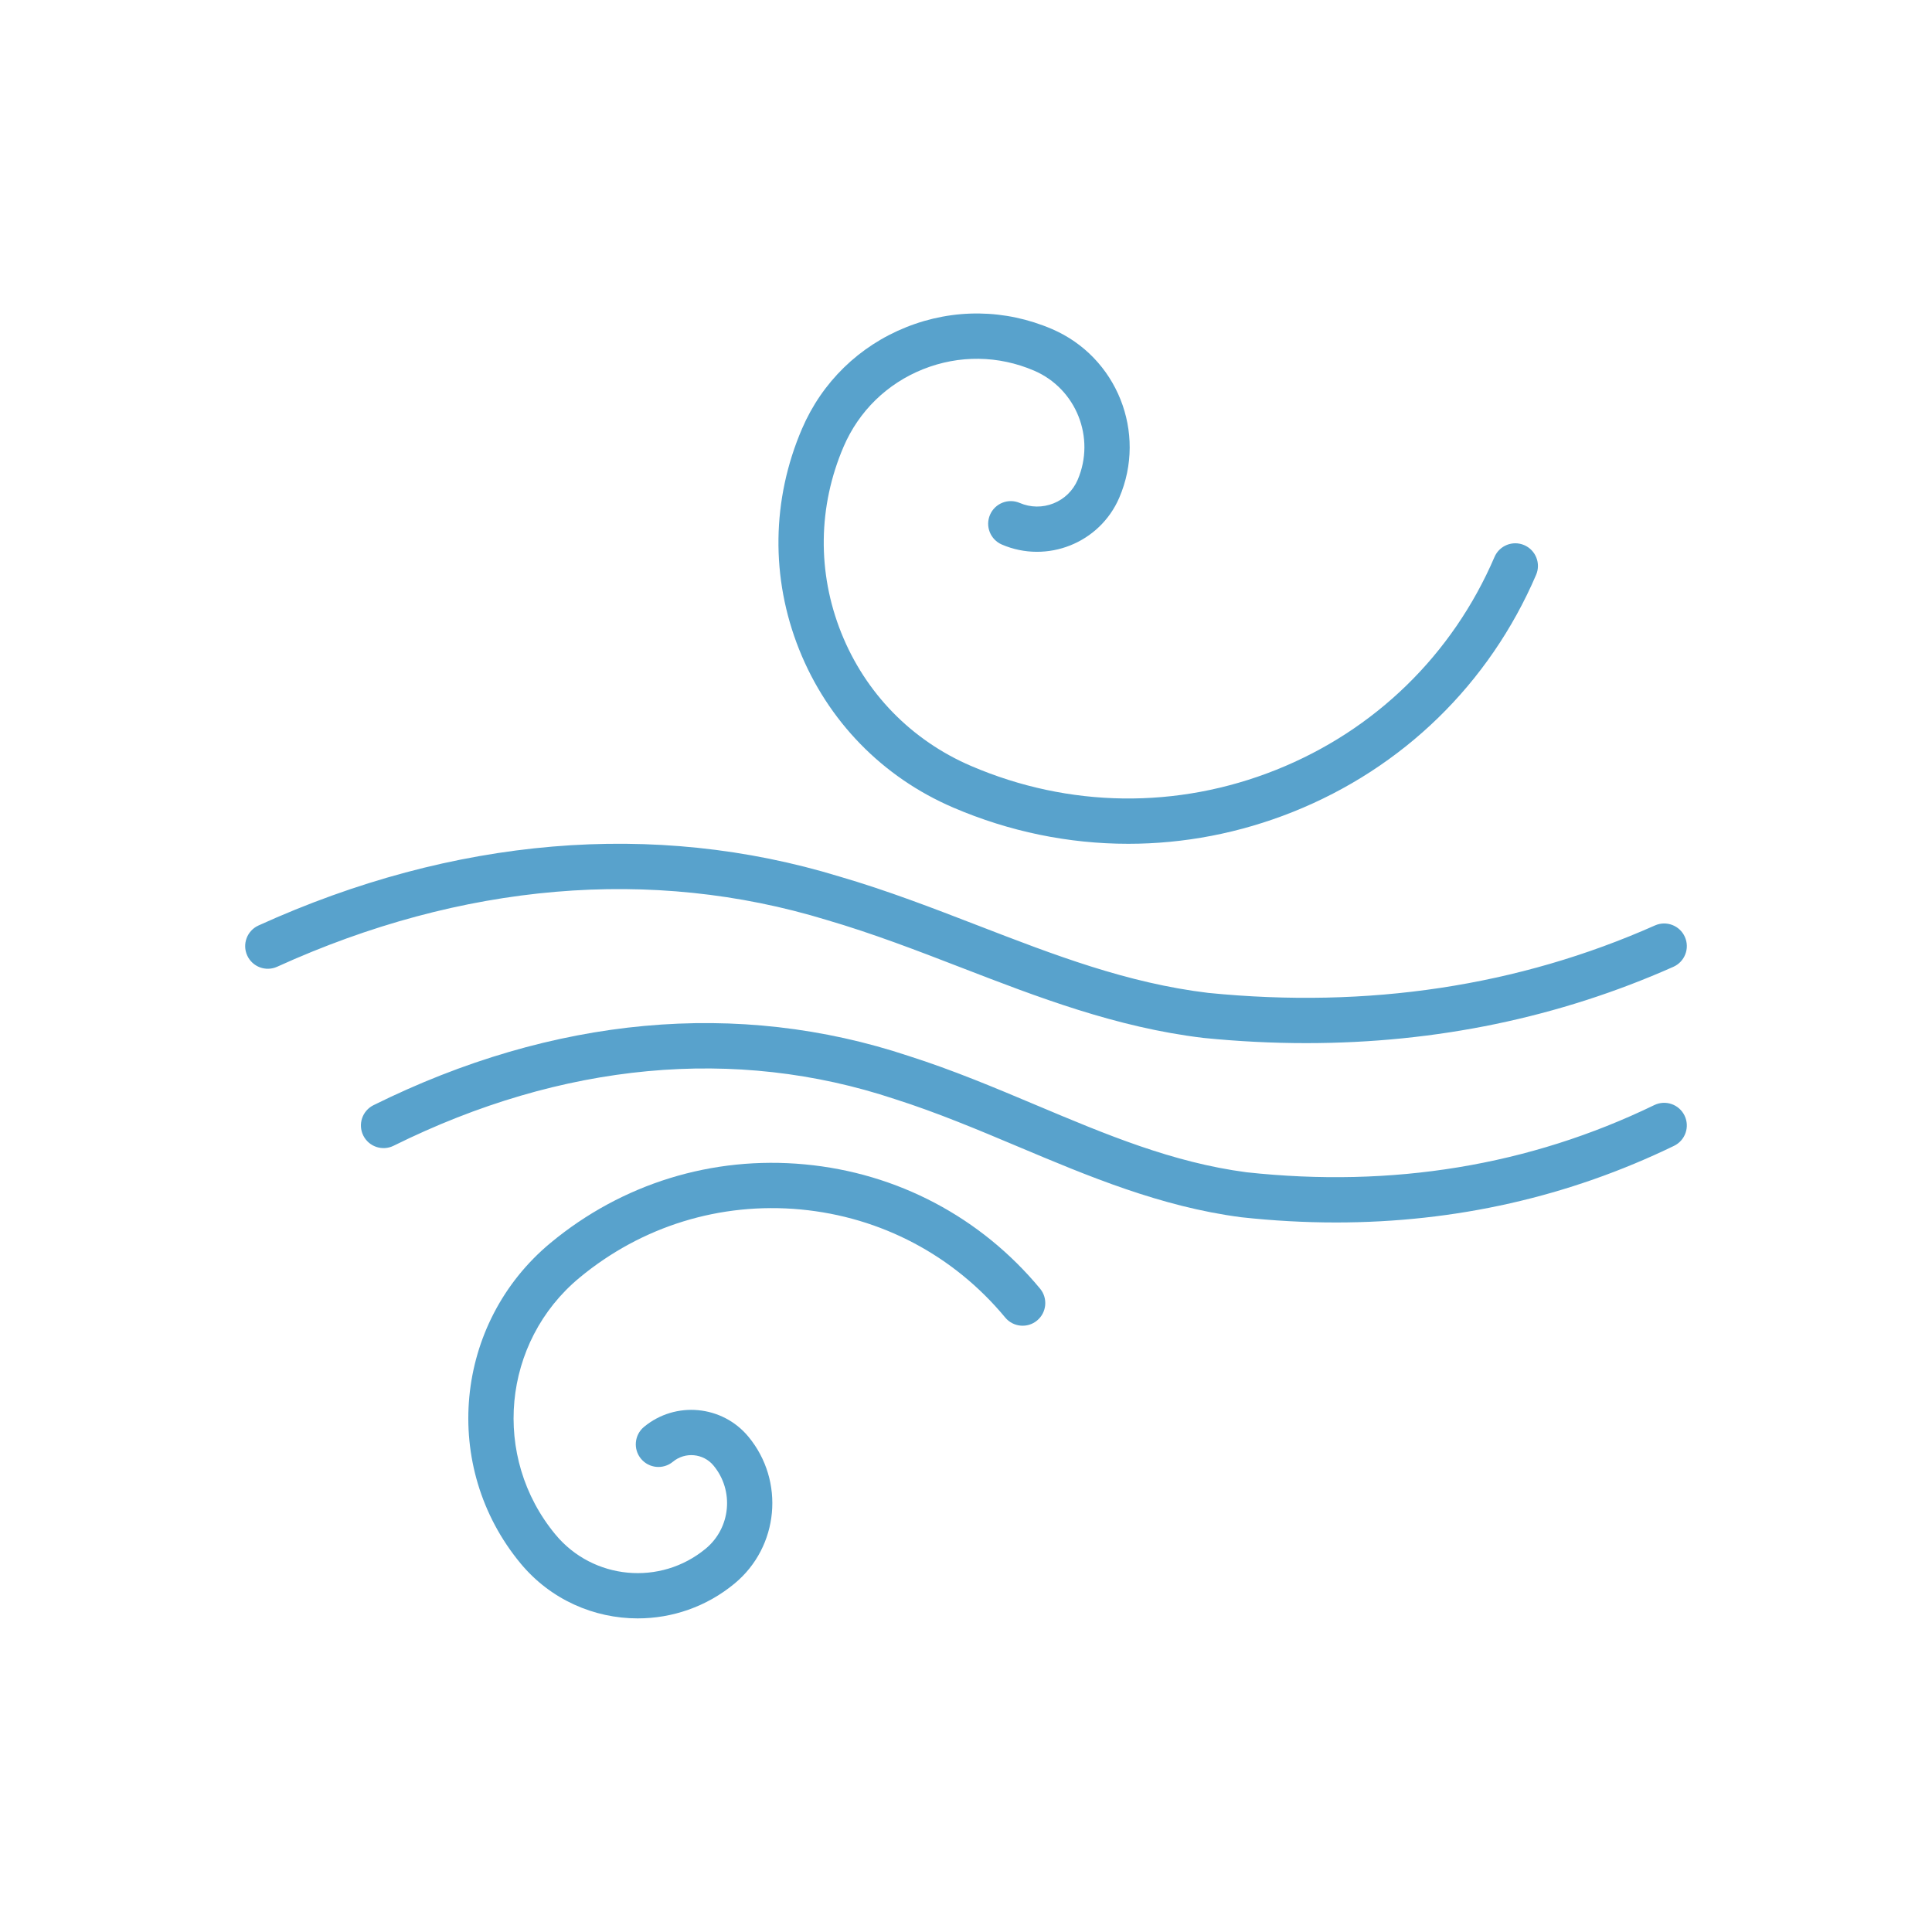 <svg xmlns="http://www.w3.org/2000/svg" version="1.1" xmlnsXlink="http://www.w3.org/1999/xlink" xmlnsSvgjs="http://svgjs.com/svgjs" width="512" height="512" x="0" y="0" viewBox="0 0 512 512" style="enable-background:new 0 0 512 512" xml:space="preserve" class=""><g><g><g><path d="m298.989 223.614c-15.749 0-31.479-3.205-46.386-9.606-18.756-8.054-33.253-22.931-40.821-41.889-7.567-18.958-7.299-39.728.755-58.485 5.315-12.377 15.132-21.944 27.643-26.938 12.512-4.994 26.219-4.815 38.594.498 17.243 7.404 25.247 27.457 17.844 44.7-5.154 12.002-19.114 17.572-31.111 12.419-3.045-1.308-4.453-4.836-3.146-7.881 1.308-3.044 4.837-4.454 7.88-3.146 2.869 1.232 6.046 1.272 8.944.116 2.898-1.157 5.174-3.375 6.406-6.243 4.793-11.163-.39-24.145-11.552-28.938-9.434-4.051-19.877-4.186-29.411-.379-9.534 3.806-17.015 11.096-21.065 20.528-6.79 15.811-7.016 33.32-.636 49.301s18.6 28.521 34.412 35.311c25.92 11.13 54.624 11.503 80.825 1.043 26.2-10.458 46.759-30.494 57.891-56.415 1.307-3.045 4.836-4.454 7.88-3.146 3.045 1.308 4.453 4.836 3.146 7.88-12.396 28.867-35.291 51.178-64.468 62.825-14.109 5.632-28.876 8.445-43.624 8.445z" fill="#58a2cc" data-original="#58a2cc"></path></g><g><path d="m169.014 428.892c-11.588 0-23.092-4.96-31.048-14.558-21.233-25.614-17.67-63.729 7.944-84.962 18.944-15.705 42.872-23.102 67.371-20.801 24.501 2.29 46.643 13.985 62.347 32.93 2.115 2.551 1.761 6.334-.79 8.448-2.549 2.116-6.333 1.763-8.448-.79-13.659-16.477-32.917-26.648-54.226-28.641-21.307-1.987-42.119 4.433-58.595 18.092-20.52 17.011-23.375 47.545-6.364 68.065 9.954 12.006 27.819 13.677 39.827 3.724 6.635-5.501 7.559-15.375 2.058-22.011-2.69-3.246-7.521-3.698-10.769-1.006-2.551 2.113-6.333 1.762-8.448-.79-2.115-2.551-1.761-6.333.79-8.448 8.34-6.916 20.751-5.754 27.665 2.586 9.724 11.729 8.092 29.183-3.637 38.907-7.505 6.22-16.617 9.254-25.677 9.255z" fill="#58a2cc" data-original="#58a2cc"></path></g><g><path d="m346.161 276.44c-8.951 0-18.018-.458-27.199-1.376l-.118-.014c-23.038-2.765-43.889-10.818-64.054-18.608-11.566-4.468-23.526-9.088-35.78-12.662-46.284-14.142-96.59-9.843-145.552 12.414-3.016 1.371-6.574.038-7.945-2.979s-.037-6.574 2.979-7.945c51.665-23.484 104.901-27.975 153.952-12.988 12.669 3.695 24.871 8.408 36.671 12.966 20.353 7.862 39.58 15.29 61.102 17.881 42.349 4.221 82.172-1.791 118.373-17.88 3.029-1.344 6.574.019 7.919 3.046 1.347 3.028-.018 6.574-3.046 7.92-30.27 13.454-62.901 20.225-97.302 20.225z" fill="#58a2cc" data-original="#58a2cc"></path></g><g><path d="m354.029 323.968c-8.244 0-16.597-.46-25.053-1.382l-.128-.016c-21.247-2.78-40.422-10.856-58.967-18.668-10.591-4.461-21.543-9.074-32.746-12.637-42.226-14.066-88.129-9.781-132.822 12.37-2.97 1.469-6.568.258-8.041-2.712-1.472-2.969-.257-6.568 2.711-8.04 47.593-23.589 96.648-28.095 141.866-13.028 11.644 3.702 22.851 8.423 33.689 12.988 18.609 7.838 36.188 15.242 55.801 17.819 38.651 4.204 75.015-1.785 108.068-17.803 2.981-1.444 6.569-.2 8.016 2.783 1.445 2.981.199 6.57-2.783 8.016-27.875 13.51-57.926 20.31-89.611 20.31z" fill="#58a2cc" data-original="#58a2cc"></path></g></g></g></svg>